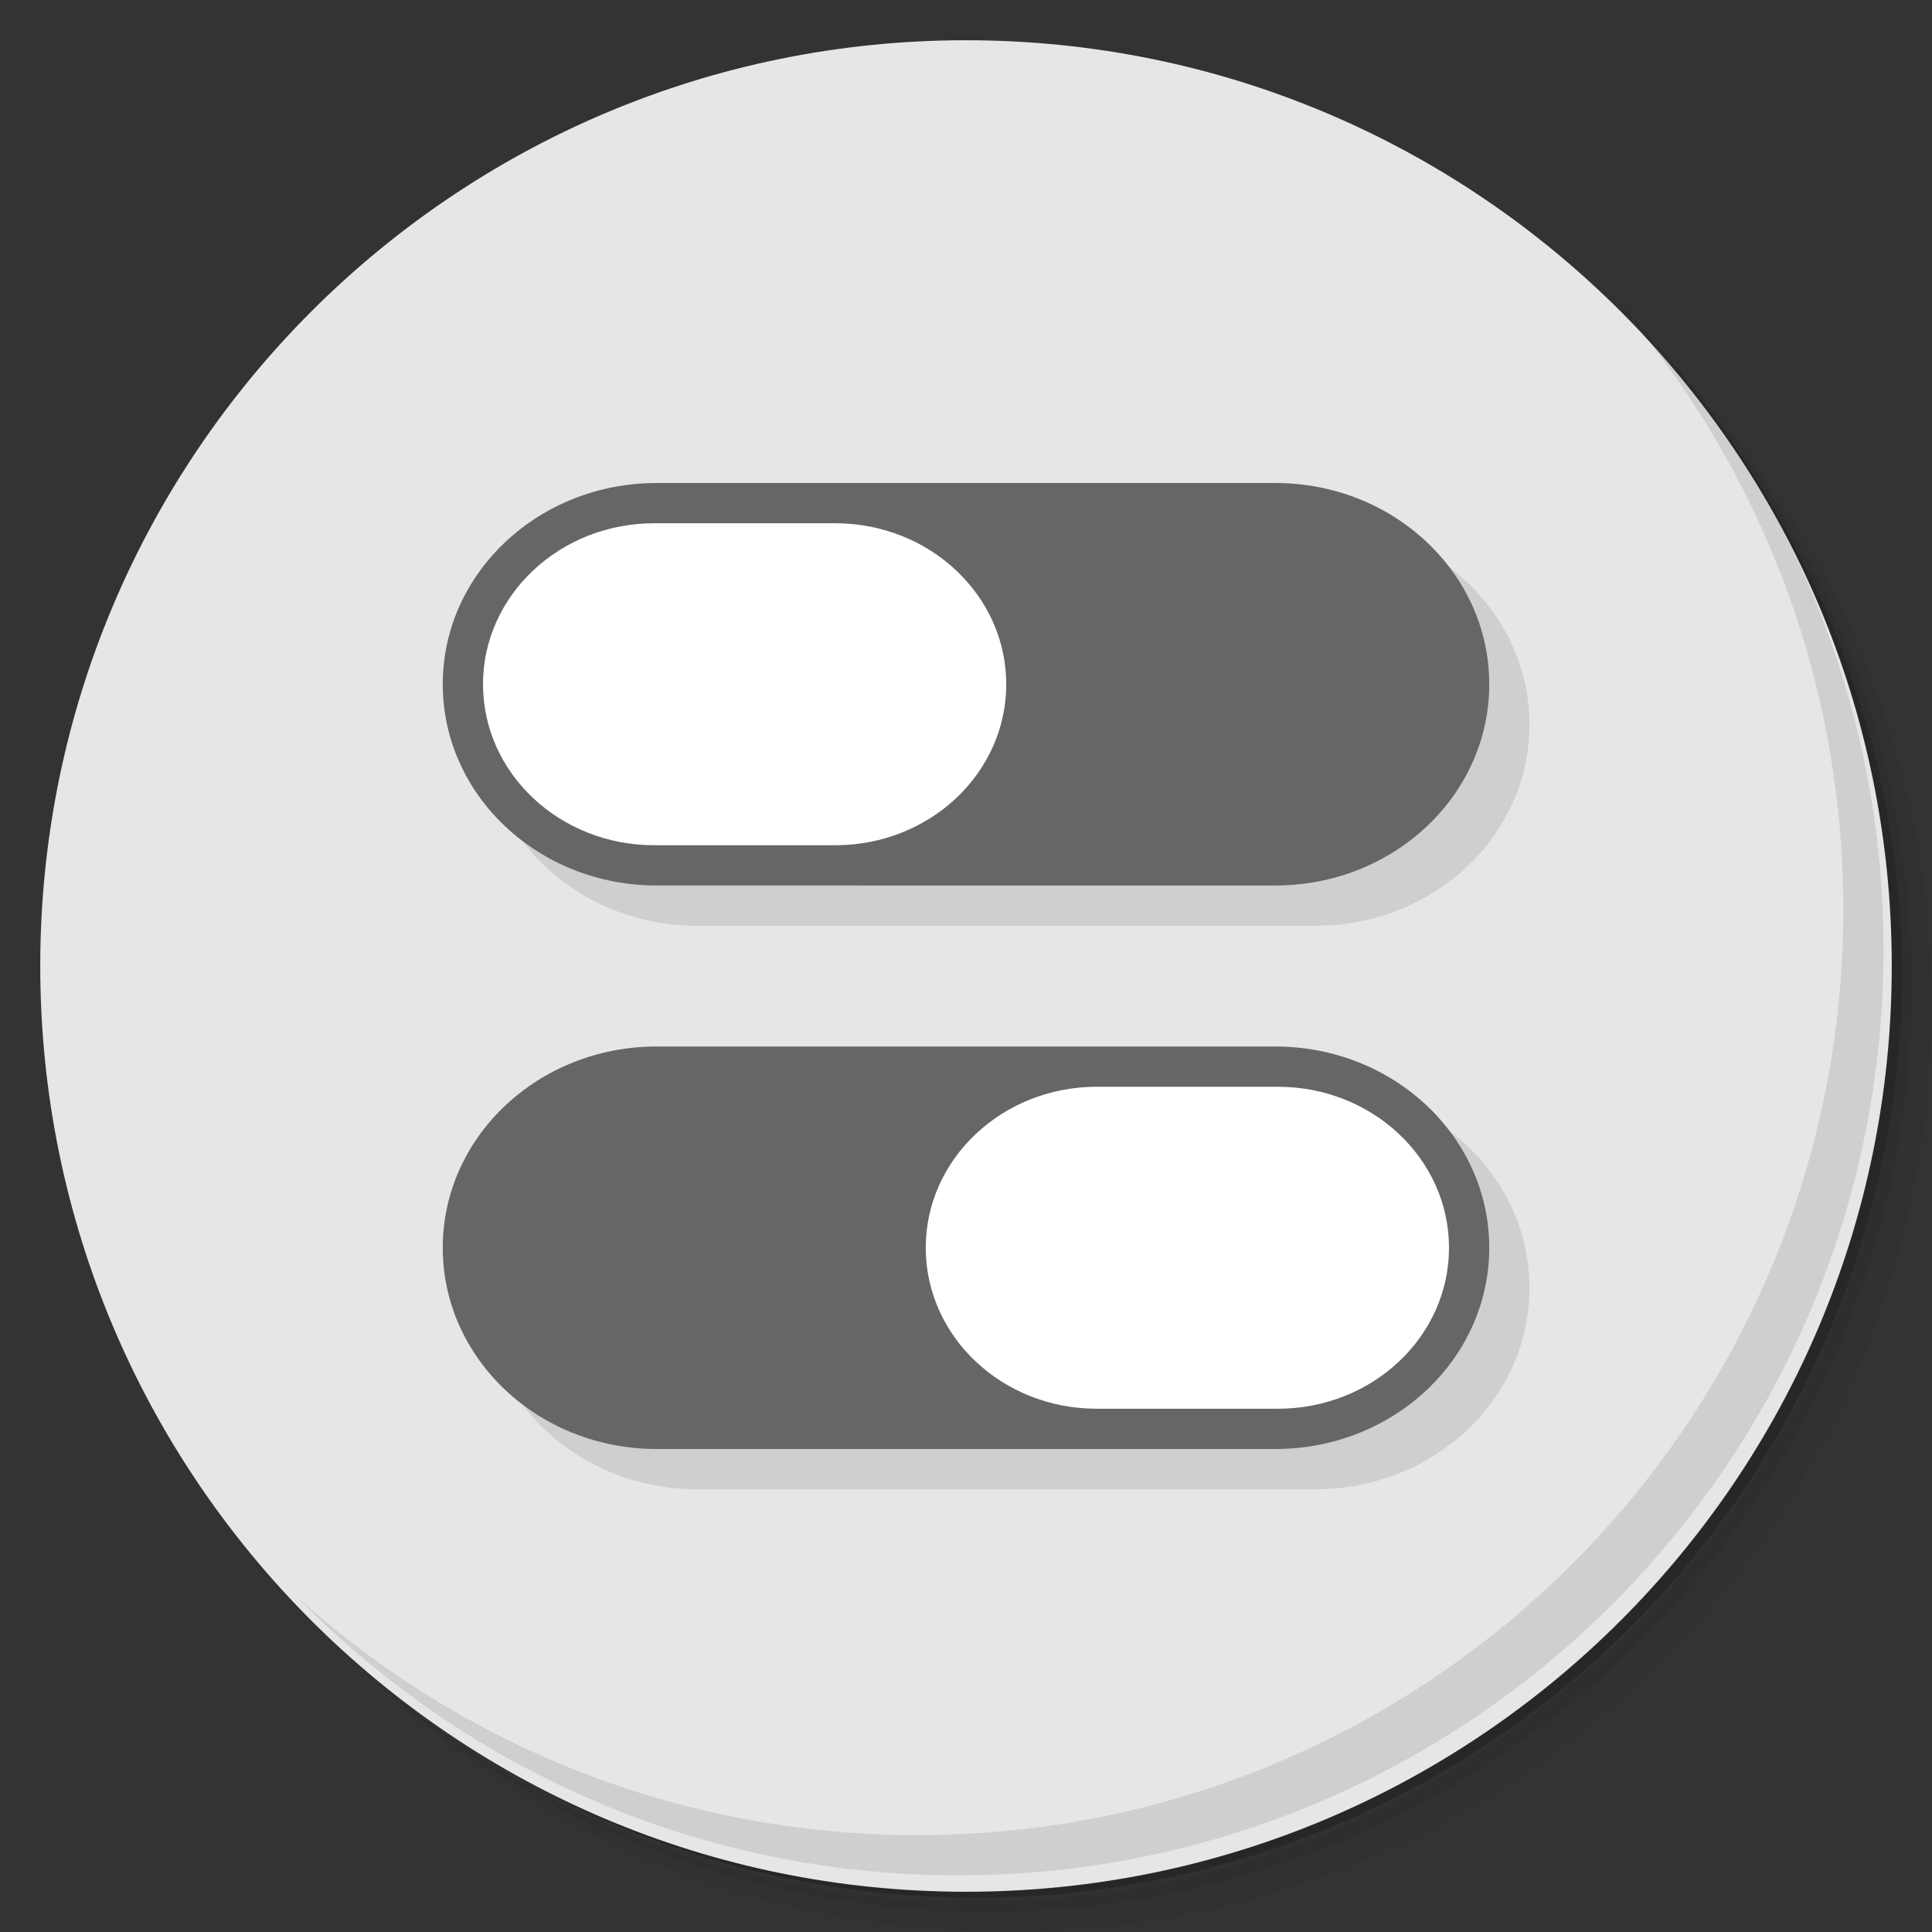 <?xml version="1.0" encoding="UTF-8" standalone="no"?>
<svg
   xmlns:dc="http://purl.org/dc/elements/1.1/"
   xmlns:cc="http://creativecommons.org/ns#"
   xmlns:rdf="http://www.w3.org/1999/02/22-rdf-syntax-ns#"
   xmlns:svg="http://www.w3.org/2000/svg"
   xmlns="http://www.w3.org/2000/svg"
   xmlns:sodipodi="http://sodipodi.sourceforge.net/DTD/sodipodi-0.dtd"
   xmlns:inkscape="http://www.inkscape.org/namespaces/inkscape"
   viewBox="0 0 48 48"
   id="svg2"
   version="1.1"
   inkscape:version="0.91 r13725"
   sodipodi:docname="yast2.svg">
  <rect x="0" y="0" width="48" height="48" fill="#333333" stroke="none"/>
  <sodipodi:namedview
     pagecolor="#ffffff"
     bordercolor="#666666"
     borderopacity="1"
     objecttolerance="10"
     gridtolerance="10"
     guidetolerance="10"
     inkscape:pageopacity="0"
     inkscape:pageshadow="2"
     inkscape:window-width="767"
     inkscape:window-height="480"
     id="namedview55"
     showgrid="false"
     inkscape:zoom="4.9166667"
     inkscape:cx="24"
     inkscape:cy="24"
     inkscape:window-x="57"
     inkscape:window-y="31"
     inkscape:window-maximized="0"
     inkscape:current-layer="svg2" />
  <defs
     id="defs4">
    <linearGradient
       id="linearGradient3764"
       x1="1"
       x2="47"
       gradientUnits="userSpaceOnUse"
       gradientTransform="matrix(0,-1,1,0,-1.5e-6,48)">
      <stop
         style="stop-color:#494953;stop-opacity:1"
         id="stop7" />
      <stop
         offset="1"
         style="stop-color:#52525d;stop-opacity:1"
         id="stop9" />
    </linearGradient>
  </defs>
  <g
     id="g11">
    <path
       d="m 36.31 5 c 5.859 4.062 9.688 10.831 9.688 18.5 c 0 12.426 -10.07 22.5 -22.5 22.5 c -7.669 0 -14.438 -3.828 -18.5 -9.688 c 1.037 1.822 2.306 3.499 3.781 4.969 c 4.085 3.712 9.514 5.969 15.469 5.969 c 12.703 0 23 -10.298 23 -23 c 0 -5.954 -2.256 -11.384 -5.969 -15.469 c -1.469 -1.475 -3.147 -2.744 -4.969 -3.781 z m 4.969 3.781 c 3.854 4.113 6.219 9.637 6.219 15.719 c 0 12.703 -10.297 23 -23 23 c -6.081 0 -11.606 -2.364 -15.719 -6.219 c 4.16 4.144 9.883 6.719 16.219 6.719 c 12.703 0 23 -10.298 23 -23 c 0 -6.335 -2.575 -12.06 -6.719 -16.219 z"
       style="opacity:0.05"
       id="path13" />
    <path
       d="m 41.28 8.781 c 3.712 4.085 5.969 9.514 5.969 15.469 c 0 12.703 -10.297 23 -23 23 c -5.954 0 -11.384 -2.256 -15.469 -5.969 c 4.113 3.854 9.637 6.219 15.719 6.219 c 12.703 0 23 -10.298 23 -23 c 0 -6.081 -2.364 -11.606 -6.219 -15.719 z"
       style="opacity:0.1"
       id="path15" />
    <path
       d="m 31.25 2.375 c 8.615 3.154 14.75 11.417 14.75 21.13 c 0 12.426 -10.07 22.5 -22.5 22.5 c -9.708 0 -17.971 -6.135 -21.12 -14.75 a 23 23 0 0 0 44.875 -7 a 23 23 0 0 0 -16 -21.875 z"
       style="opacity:0.2"
       id="path17" />
  </g>
  <g
     id="g19"
     style="fill:#e6e6e6;fill-opacity:1">
    <path
       d="m 24 1 c 12.703 0 23 10.297 23 23 c 0 12.703 -10.297 23 -23 23 -12.703 0 -23 -10.297 -23 -23 0 -12.703 10.297 -23 23 -23 z"
       style="fill:#e6e6e6;fill-opacity:1"
       id="path21" />
  </g>
  <g
     id="g23">
    <g
       id="g25">
      <g
         transform="translate(1,1)"
         id="g27">
        <g
           style="opacity:0.1"
           id="g29">
          <!-- color: #52525d -->
          <g
             id="g31">
            <path
               d="m 16.313 26 l 15.371 0 c 2.938 0 5.316 2.238 5.316 5 c 0 2.762 -2.379 5 -5.316 5 l -15.371 0 c -2.934 0 -5.313 -2.238 -5.313 -5 c 0 -2.762 2.379 -5 5.313 -5 m 0 0"
               style="fill:#000;fill-opacity:1;stroke:none;fill-rule:nonzero"
               id="path33" />
            <path
               d="m 16.313 12 l 15.371 0 c 2.938 0 5.316 2.238 5.316 5 c 0 2.762 -2.379 5 -5.316 5 l -15.371 0 c -2.934 0 -5.313 -2.238 -5.313 -5 c 0 -2.762 2.379 -5 5.313 -5 m 0 0"
               style="fill:#000;fill-opacity:1;stroke:none;fill-rule:nonzero"
               id="path35" />
          </g>
        </g>
      </g>
    </g>
  </g>
  <g
     id="g37">
    <g
       id="g39">
      <!-- color: #52525d -->
      <g
         id="g41">
        <path
           d="m 16.313,26 15.371,0 c 2.938,0 5.316,2.238 5.316,5 0,2.762 -2.379,5 -5.316,5 L 16.313,36 C 13.379,36 11,33.762 11,31 c 0,-2.762 2.379,-5 5.313,-5 m 0,0"
           style="fill:#666666;fill-opacity:1;stroke:none;fill-rule:nonzero"
           id="path43" />
        <path
           d="m 16.313,12 15.371,0 c 2.938,0 5.316,2.238 5.316,5 0,2.762 -2.379,5 -5.316,5 L 16.313,22 C 13.379,22 11,19.762 11,17 c 0,-2.762 2.379,-5 5.313,-5 m 0,0"
           style="fill:#666666;fill-opacity:1;stroke:none;fill-rule:nonzero"
           id="path45" />
        <path
           d="m 27.25,27 4.496,0 c 2.352,0 4.254,1.793 4.254,4 0,2.211 -1.902,4 -4.254,4 L 27.25,35 C 24.902,35 23,33.211 23,31 c 0,-2.207 1.902,-4 4.25,-4 m 0,0"
           style="fill:#ffffff;fill-opacity:1;stroke:none;fill-rule:nonzero"
           id="path47" />
        <path
           d="m 16.254,13 4.496,0 c 2.348,0 4.25,1.793 4.25,4 0,2.211 -1.902,4 -4.25,4 l -4.496,0 C 13.906,21 12,19.211 12,17 c 0,-2.207 1.906,-4 4.254,-4 m 0,0"
           style="fill:#ffffff;fill-opacity:1;stroke:none;fill-rule:nonzero"
           id="path49" />
      </g>
    </g>
  </g>
  <g
     id="g51"
     transform="translate(-0.203,-0.407)">
    <path
       d="m 40.03,7.531 c 3.712,4.084 5.969,9.514 5.969,15.469 0,12.703 -10.297,23 -23,23 C 17.045,46 11.615,43.744 7.53,40.031 11.708,44.322 17.54,47 23.999,47 c 12.703,0 23,-10.298 23,-23 0,-6.462 -2.677,-12.291 -6.969,-16.469 z"
       style="opacity:0.1"
       id="path53"
       inkscape:connector-curvature="0" />
  </g>
</svg>
